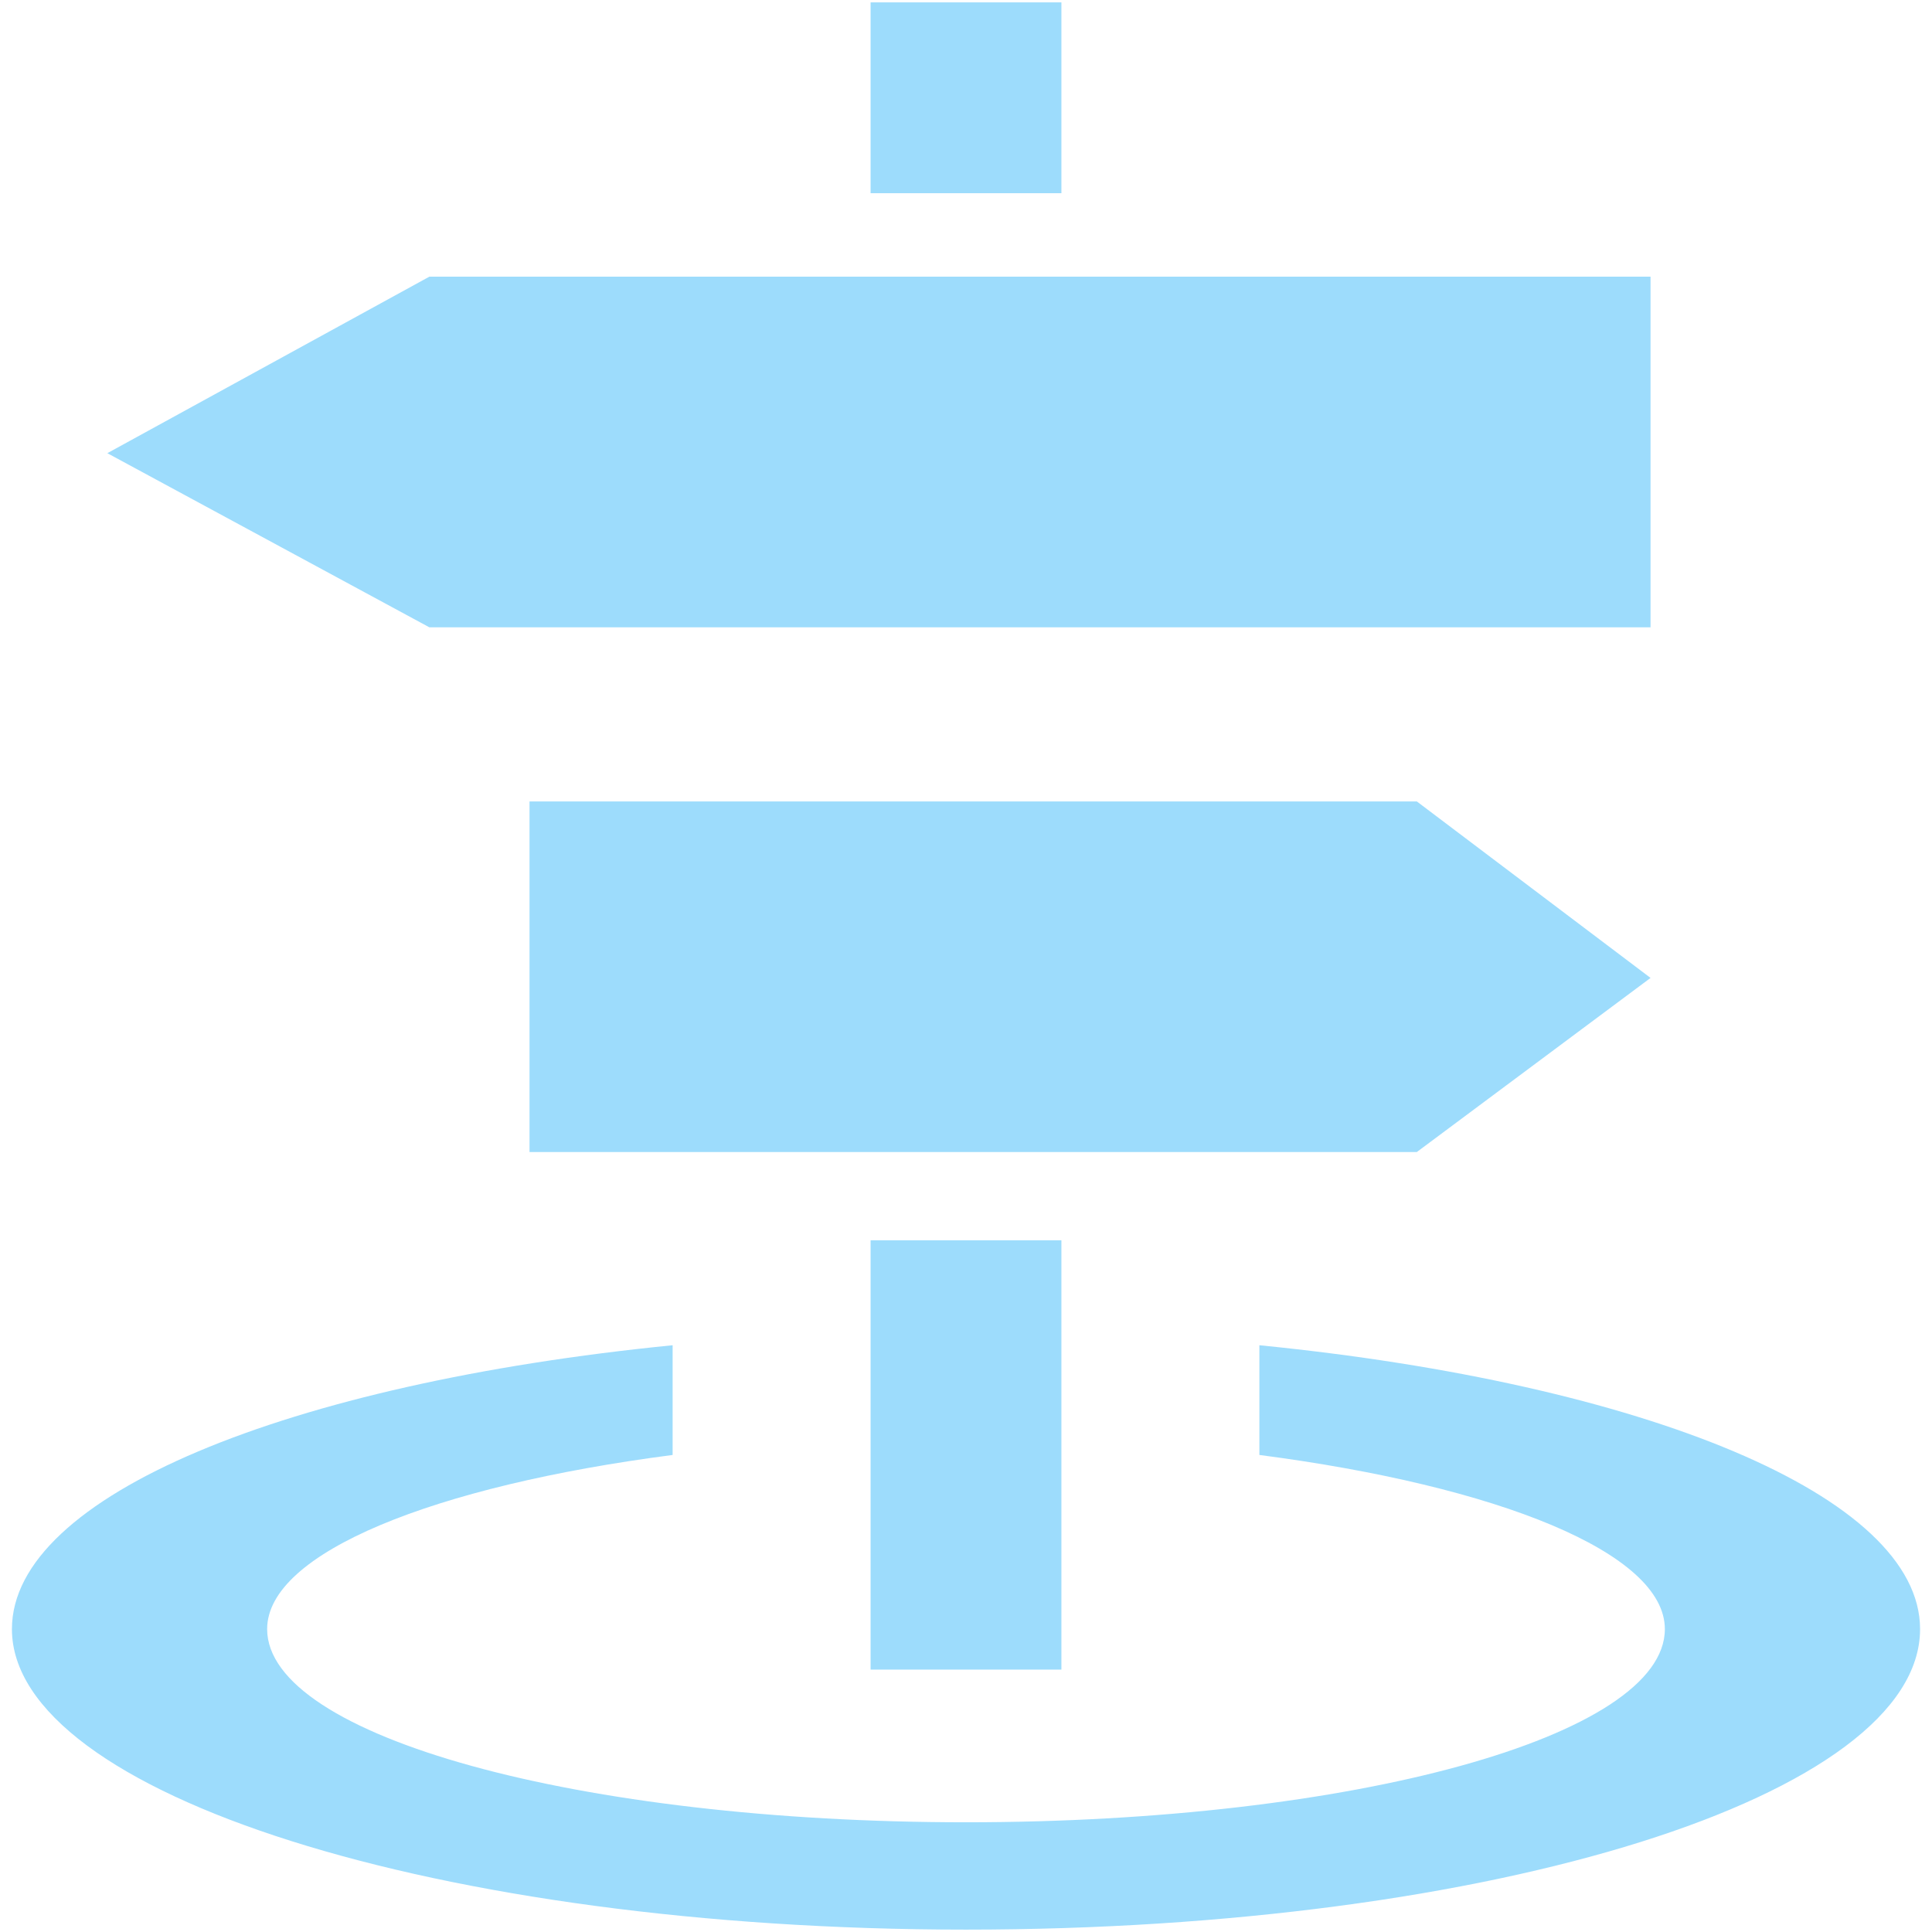 <?xml version="1.0" standalone="no"?><!DOCTYPE svg PUBLIC "-//W3C//DTD SVG 1.1//EN" "http://www.w3.org/Graphics/SVG/1.1/DTD/svg11.dtd"><svg t="1555490700929" class="icon" style="" viewBox="0 0 1024 1024" version="1.1" xmlns="http://www.w3.org/2000/svg" p-id="13869" xmlns:xlink="http://www.w3.org/1999/xlink" width="200" height="200"><defs><style type="text/css"></style></defs><path d="M461.432 1.264h101.136v101.136h-101.136zM461.432 657.383h101.136v227.556h-101.136zM874.825 332.484H227.556L56.889 240.198 227.556 146.647h647.269zM280.652 610.607h470.281l123.891-92.286-123.891-93.551H280.652z" fill="#9DDCFC" p-id="13870"></path><path d="M667.496 713.007V771.16c126.42 16.435 214.914 51.832 214.914 92.286 0 56.889-165.61 102.4-370.41 102.4-204.8 0-370.41-45.511-370.41-102.4 0-40.454 88.494-75.852 214.914-92.286v-58.153C152.968 733.235 6.321 792.652 6.321 863.447c0 87.23 226.291 159.289 505.679 159.289s505.679-70.795 505.679-159.289c0-70.795-146.647-130.212-350.183-150.44z" fill="#9DDCFC" p-id="13871"></path></svg>